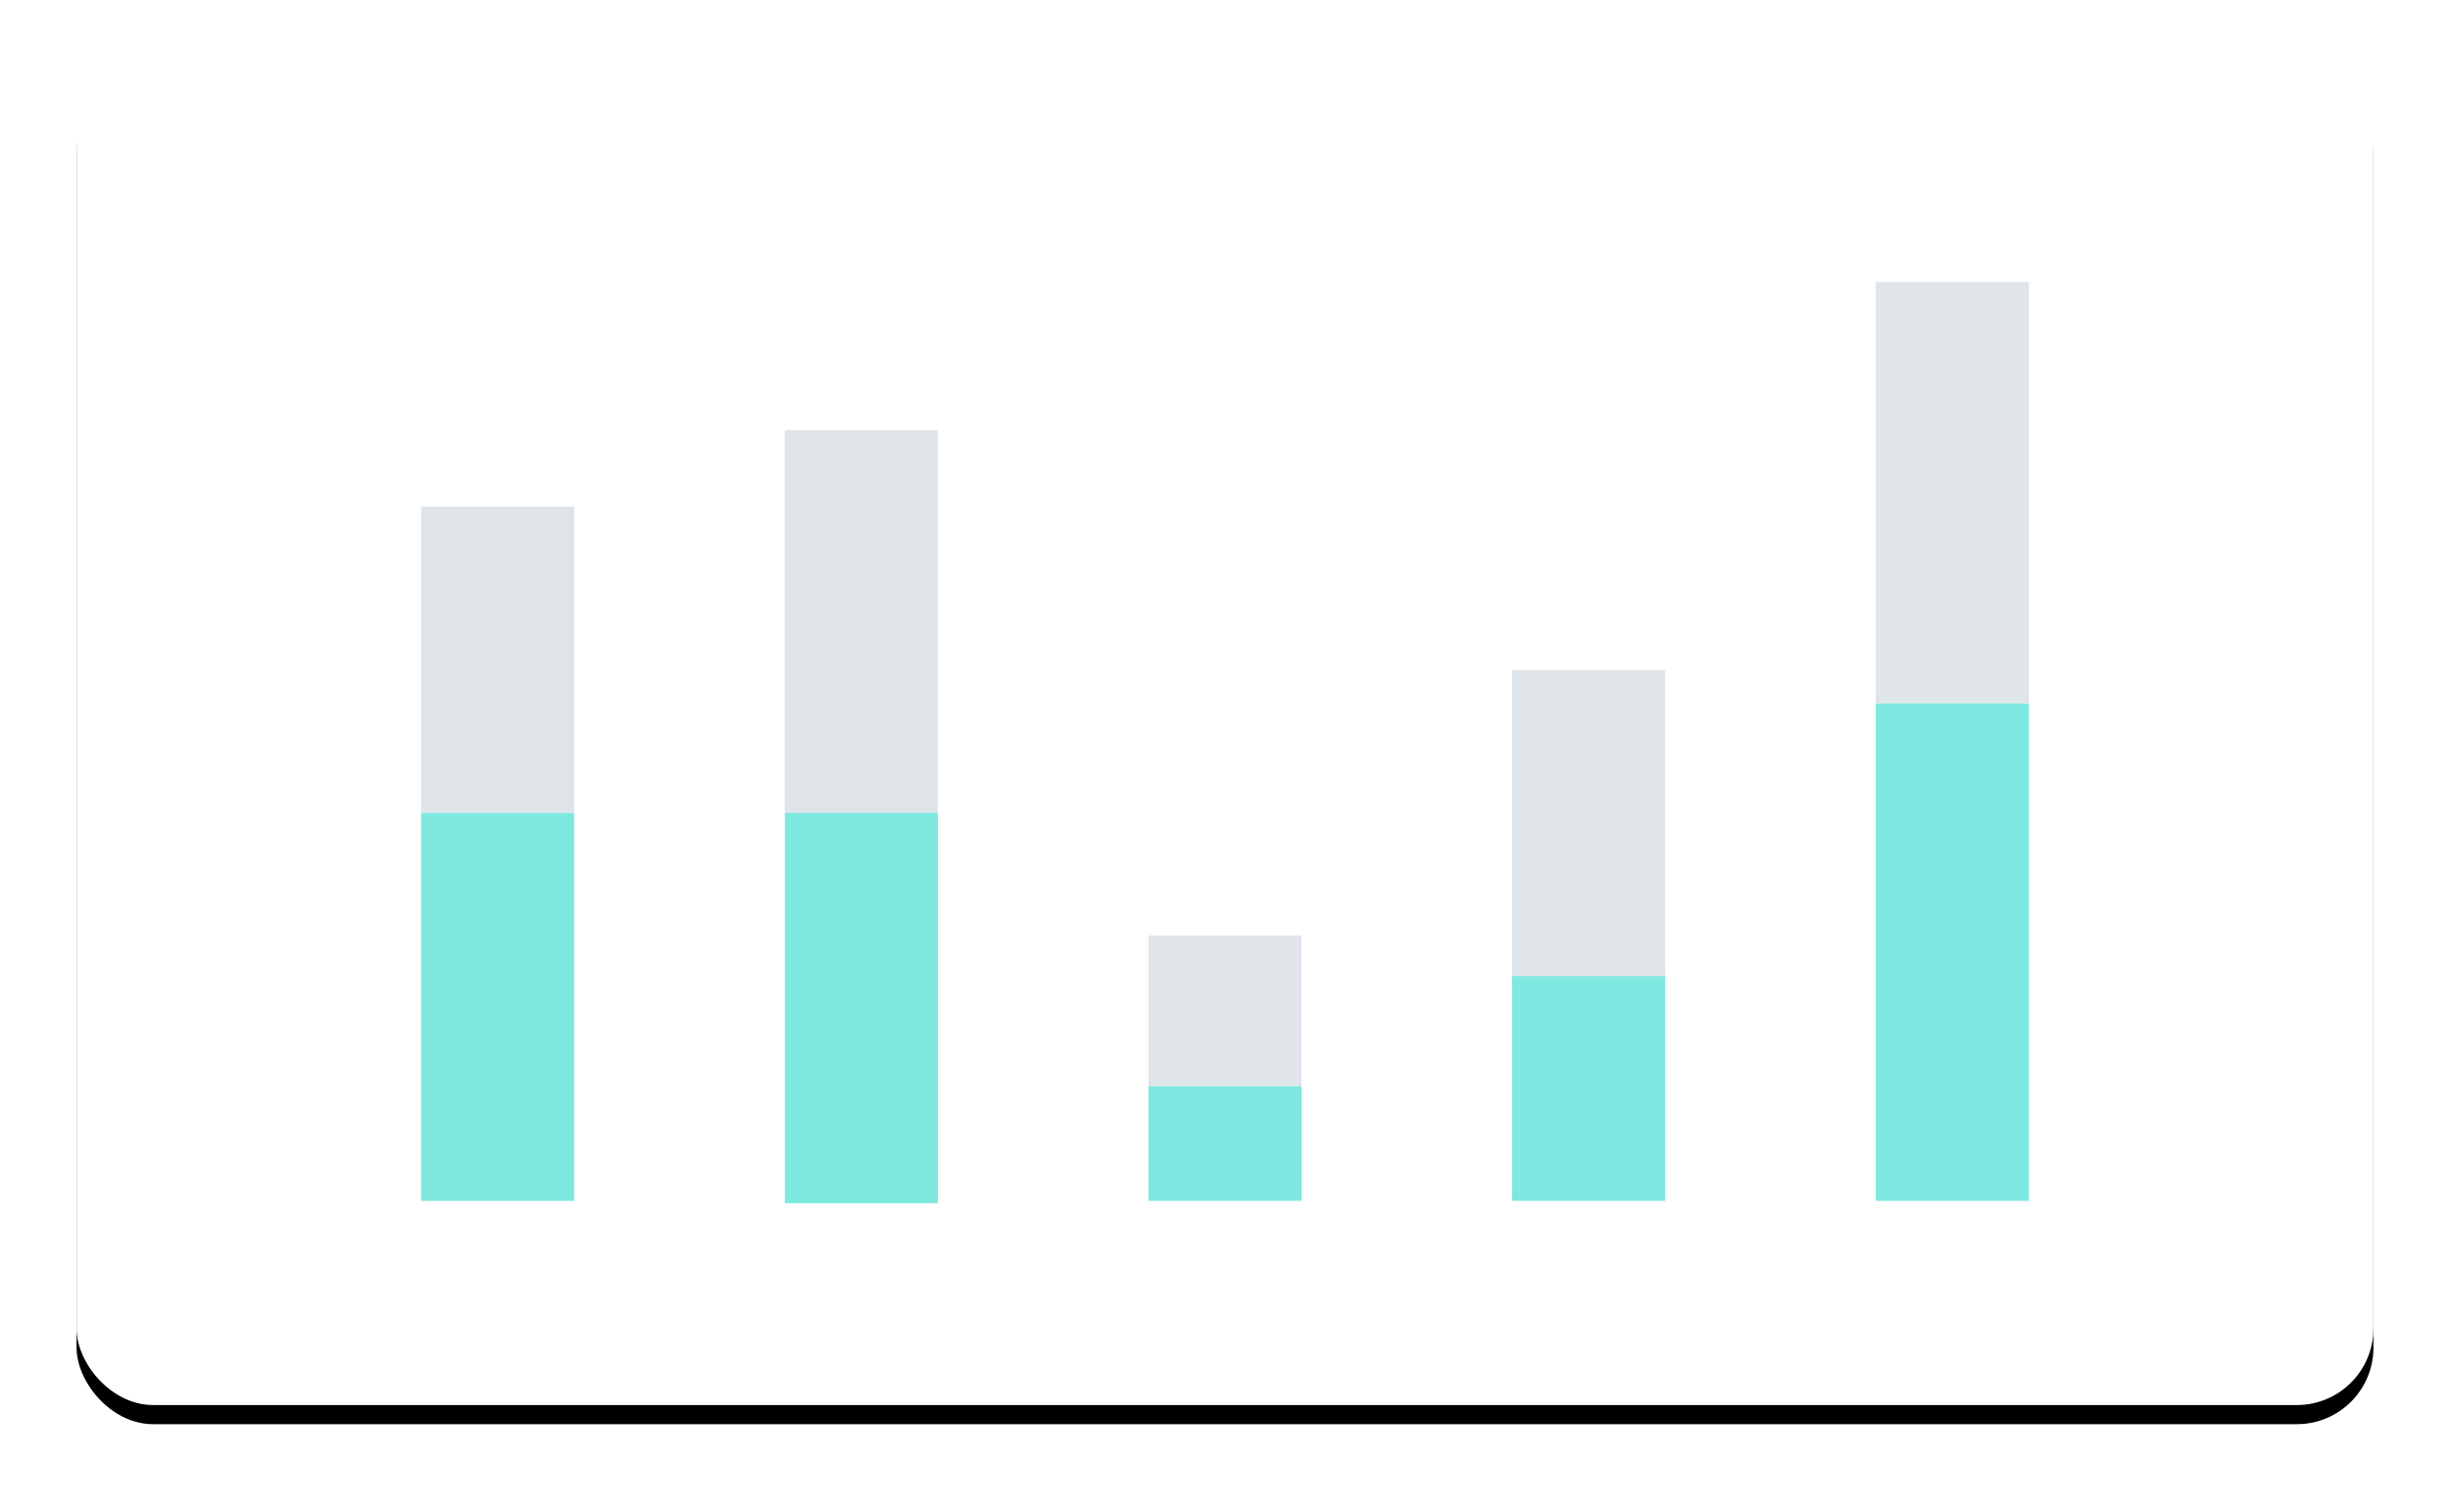 <?xml version="1.0" encoding="UTF-8"?>
<svg width="128px" height="79px" viewBox="0 0 128 79" version="1.1" xmlns="http://www.w3.org/2000/svg" xmlns:xlink="http://www.w3.org/1999/xlink">
    <title>个人工作量统计</title>
    <defs>
        <rect id="path-1" x="0" y="0" width="120" height="70.413" rx="4"></rect>
        <filter x="-5.4%" y="-7.8%" width="110.8%" height="118.5%" filterUnits="objectBoundingBox" id="filter-2">
            <feOffset dx="0" dy="1" in="SourceAlpha" result="shadowOffsetOuter1"></feOffset>
            <feGaussianBlur stdDeviation="2" in="shadowOffsetOuter1" result="shadowBlurOuter1"></feGaussianBlur>
            <feColorMatrix values="0 0 0 0 0.055   0 0 0 0 0.114   0 0 0 0 0.502  0 0 0 0.16 0" type="matrix" in="shadowBlurOuter1"></feColorMatrix>
        </filter>
    </defs>
    <g id="页面-1" stroke="none" stroke-width="1" fill="none" fill-rule="evenodd">
        <g id="项目概览-添加卡片" transform="translate(-874, -1863)">
            <g id="编组-37" transform="translate(698, 0)">
                <g id="编组-33" transform="translate(170, 107)">
                    <g id="编组-35备份-4" transform="translate(0, 1758.316)">
                        <g id="个人工作量统计" transform="translate(10, 0.684)">
                            <g id="矩形">
                                <use fill="black" fill-opacity="1" filter="url(#filter-2)" xlink:href="#path-1"></use>
                                <use fill="#FFFFFF" fill-rule="evenodd" xlink:href="#path-1"></use>
                            </g>
                            <g id="编组-10" transform="translate(18, 11.736)">
                                <polygon id="矩形" fill-opacity="0.5" fill="#00D2C1" points="0 27.736 8 27.736 8 48.009 0 48.009"></polygon>
                                <rect id="矩形" fill-opacity="0.5" fill="#C0CBD4" x="0" y="11.736" width="8" height="16"></rect>
                                <rect id="矩形备份-11" fill-opacity="0.5" fill="#C0CBD4" x="19" y="7.736" width="8" height="20"></rect>
                                <polygon id="矩形" fill-opacity="0.5" fill="#00D2C1" points="19 27.736 27 27.736 27 48.134 19 48.134"></polygon>
                                <rect id="矩形" fill="#7FE8E0" x="38" y="42.009" width="8" height="6"></rect>
                                <polygon id="矩形" fill="#DFE5E9" points="38 34.14 46 34.14 46 42.009 38 42.009"></polygon>
                                <rect id="矩形" fill="#7FE8E0" x="57" y="36.009" width="8" height="12"></rect>
                                <rect id="矩形" fill="#DFE5E9" x="57" y="20.271" width="8" height="16"></rect>
                                <rect id="矩形" fill="#7FE8E0" x="76" y="22.009" width="8" height="26"></rect>
                                <rect id="矩形" fill="#DFE5E9" x="76" y="0" width="8" height="22"></rect>
                            </g>
                        </g>
                    </g>
                </g>
            </g>
        </g>
    </g>
</svg>